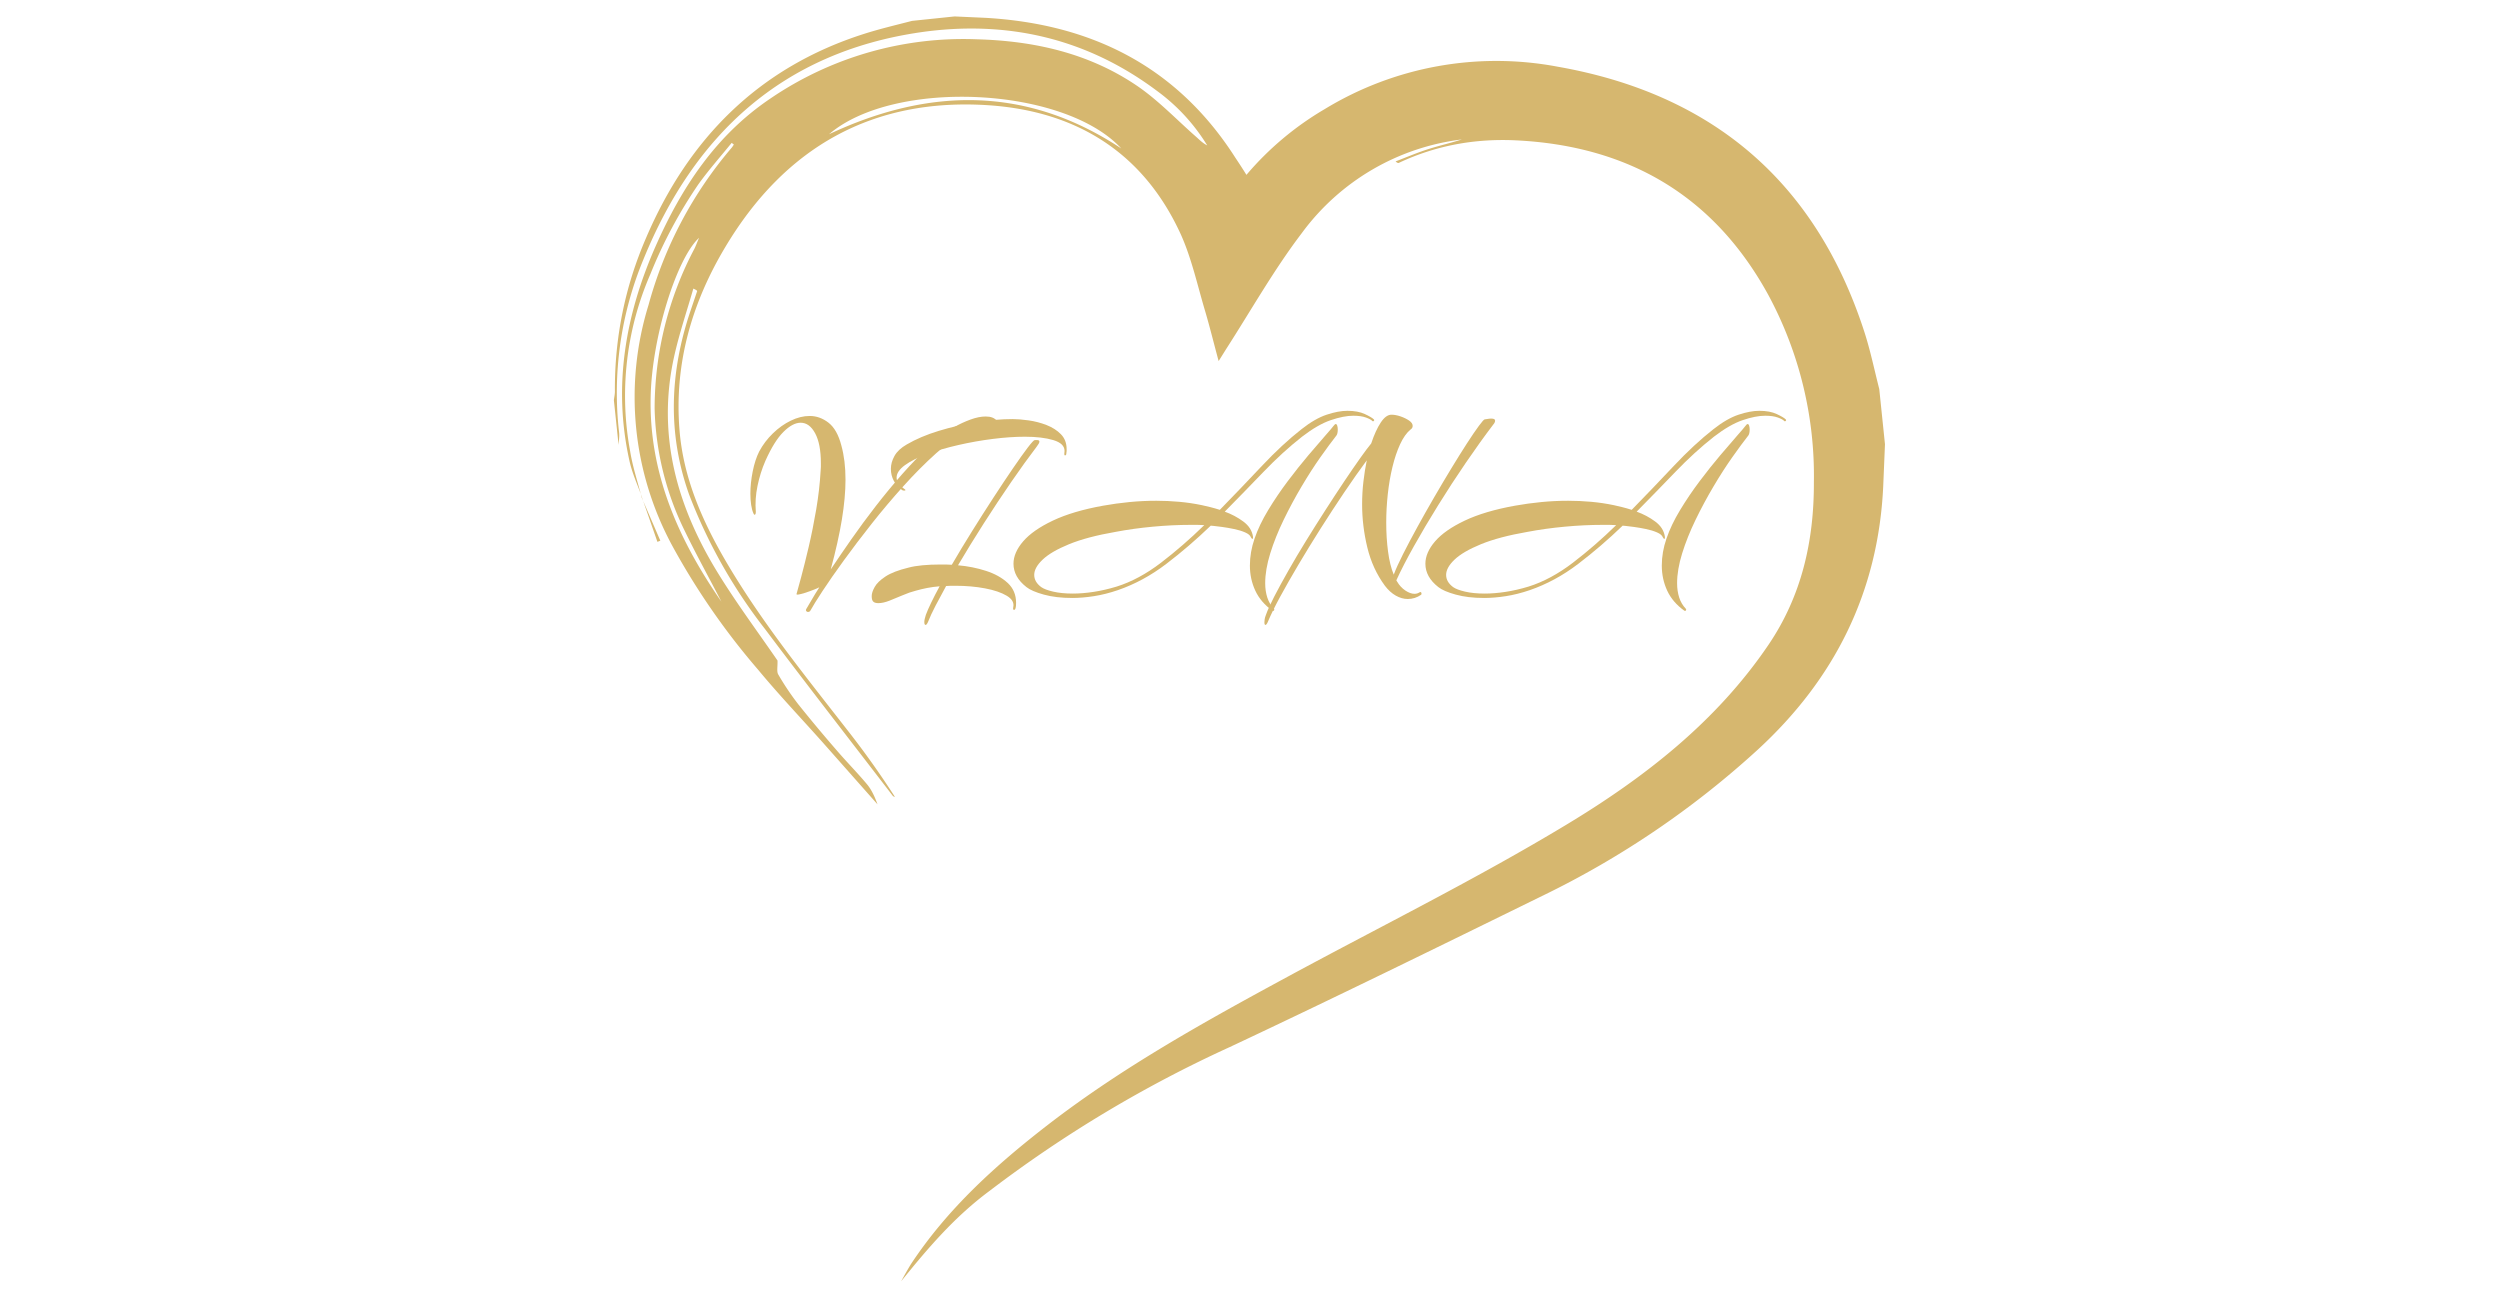 <svg xmlns="http://www.w3.org/2000/svg" xml:space="preserve" width="100%" height="100%" viewBox="0 0 1500 779">
    <g>
        <g transform="translate(10 9.949)scale(.974)" class="logo-inside">
            <path fill="#d6b76f" fill-rule="evenodd"
                d="m1150.905 263.442-1.094 26.275c-3.128 64.828-29.873 118.316-77.262 161.874a555.2 555.2 0 0 1-132.94 90.164c-63.968 31.359-127.935 62.795-192.372 93.058a774.2 774.2 0 0 0-147.954 88.601c-21.505 15.953-37.927 35.19-54.428 55.678q2.816-5.239 5.865-10.322c22.522-34.252 52.394-61.23 84.456-86.02 46.373-35.816 97.438-64.046 148.737-91.807C841 560.054 899.336 531.198 954.78 497.729c47.936-28.934 92.276-63.342 124.416-110.81 20.488-30.263 27.996-64.045 27.917-99.861a234.6 234.6 0 0 0-28.152-115.736c-33.626-61.309-86.567-91.807-155.618-95.091-24.945-1.173-48.953 3.128-71.63 13.763q-.783.626-2.269-.782c6.726-2.58 13.294-5.396 20.176-7.585 6.803-2.19 13.841-3.754 20.645-5.944a143.9 143.9 0 0 0-98.61 57.712c-17.204 22.6-31.28 47.624-46.686 71.553l-4.535 7.273c-3.05-11.261-5.474-21.193-8.368-30.968-4.692-15.718-8.21-32.062-14.858-46.92-22.99-50.439-64.124-75.932-118.082-79.685-71.944-4.927-126.058 26.04-162.656 87.427-20.645 34.486-31.436 71.944-28.152 112.53 2.346 29.481 13.92 55.913 28.7 81.172 21.661 36.988 48.64 70.223 74.915 104.006a532 532 0 0 1 29.09 40.898q-.78-.156-1.25-.547c-26.276-34.252-52.864-68.347-78.826-102.911a320.6 320.6 0 0 1-46.686-82.736c-13.45-37.692-11.886-75.307.704-112.843l4.223-12.512c0-.234-.39-.703-2.346-1.564-4.066 14.155-8.837 28.152-11.965 42.463-10.557 48.328 2.112 92.276 27.37 133.175 11.574 18.768 24.868 36.597 36.442 53.488.156 3.754-.626 6.726.47 8.602a164 164 0 0 0 12.354 18.377q11.261 14.076 23.148 27.761c6.256 7.351 13.137 14.233 19.315 21.662 2.815 3.44 4.692 7.742 6.334 12.199l-33.704-38.083c-13.294-14.937-27.135-29.482-39.882-44.887a438 438 0 0 1-53.02-76.636 192.37 192.37 0 0 1-14.466-148.033 250.2 250.2 0 0 1 51.3-96.968q.625-.782 1.25-1.877l-1.329-1.016c-6.803 8.367-13.997 16.5-20.332 25.258a289.3 289.3 0 0 0-29.716 55.522 187.7 187.7 0 0 0-12.512 109.09c1.564 9.696 4.692 19.158 7.195 28.699l.156-.157c-2.737-7.741-6.256-15.249-7.898-23.147-10.01-45.59-2.346-89.382 16.187-131.454 16.031-36.285 37.145-68.503 70.85-91.181a211.14 211.14 0 0 1 126.84-36.441c35.268.938 68.972 8.445 98.532 28.386 13.45 9.071 24.868 21.27 37.223 32.062 1.955 1.799 3.91 3.676 6.413 4.927a117.3 117.3 0 0 0-30.579-33.313C659.028 13.123 609.528 1.94 556.116 9.76 471.738 22.273 417.39 72.634 386.031 149.739a214.3 214.3 0 0 0-14.936 106.351c.313 2.502-.156 5.161-.313 7.742l-2.893-27.527c.234-1.955.704-3.91.625-5.787q-.234-49.187 19.16-94.074c26.274-61.464 69.596-105.1 134.19-125.745 9.775-3.128 19.784-5.474 29.716-8.054l26.197-2.737 19.002.86c65.375 3.753 118.16 30.029 154.054 86.333q3.363 5.004 6.725 10.4a187.7 187.7 0 0 1 48.093-40.43 203.32 203.32 0 0 1 143.654-26.196c95.013 16.735 158.747 70.614 188.776 162.969 3.831 11.73 6.256 23.694 9.305 35.58Zm-716.78 96.968c-7.508-14.546-15.484-28.934-22.6-43.636a179.9 179.9 0 0 1-18.534-75.463 211.14 211.14 0 0 1 24.633-98.532c.782-1.642 1.408-3.363 2.737-6.49-13.92 12.824-28.934 61.152-29.794 97.358-1.25 47.546 17.204 88.757 43.557 126.763m246.33-279.174c-35.19-38.162-139.9-43.167-180.016-8.759 61.778-29.012 121.835-29.716 180.016 8.759" />
            <path fill="#d6b76f" fill-rule="evenodd" d="m385.093 296.442 11.417 26.432-1.799.703-9.54-27.37Z" />
            <rect width="587.52" height="180.444" x="69.458" y="-96.862" fill="none" rx="0" ry="0"
                transform="translate(381.26 308.73)" />
            <path fill="#d6b76f"
                d="M487.428 366.76q-.64 0-1.04-.56t.08-1.36q1.12-1.76 3.11-5.27 2-3.51 4.87-7.98-2.71 1.27-6.07 2.47-3.35 1.2-5.74 1.76-2.4.56-2.24-.08.8-2.72 2.87-10.46 2.08-7.75 4.64-18.61 2.55-10.85 4.63-23.07 2.07-12.22 2.71-23.71.16-1.28.16-2.48v-2.31q0-11.82-3.51-18.37-3.52-6.54-8.94-6.54-4.95 0-10.62 5.66-5.67 5.67-11.1 17.81-3.2 7.34-4.87 15.49-1.68 8.14-1.04 15.81v.32q0 1.11-.48 1.51t-.96-.71q-.96-2.08-1.43-5.27-.48-3.2-.48-6.87 0-6.55 1.43-13.73 1.44-7.19 4-12.3 3.35-6.23 8.46-11.18t11.02-7.82q5.91-2.88 11.65-2.88 6.23 0 11.58 4.16 5.35 4.15 7.91 14.05 1.27 4.63 1.91 9.82t.64 11.26q0 10.85-2.23 24.51-2.24 13.65-6.87 30.74 5.75-8.63 12.77-18.69 7.03-10.06 15.01-20.36 7.99-10.3 16.29-19.72 8.31-9.42 16.61-17.08 8.3-7.67 15.97-12.14 4.15-2.39 9.34-4.31t9.5-1.92q4.79 0 6.87 2.72.32.64.32.8 0 .64-.8.64t-1.6-.16q-7.19-.48-16.29 4.63t-19.08 14.05-20.12 20.2-19.48 23.07q-9.34 11.82-17.17 22.6-7.82 10.78-13.17 18.92-5.35 8.15-7.43 11.98-.48.96-1.59.96"
                paint-order="stroke" />
            <path fill="#d6b76f"
                d="M546.668 292.02q-.96 0-1.6-.64-2.87-1.91-4.71-5.35-1.83-3.43-1.83-7.42t2.23-7.98q2.24-4 7.51-7.03 8.46-4.95 19.72-8.38 11.26-3.44 23.15-5.35 11.9-1.92 22.44-1.92 4.15 0 9.82.8t11.02 2.87q5.35 2.08 8.86 5.67t3.51 9.18v1.2q0 .56-.16 1.2 0 1.44-.8 1.44-.48 0-.48-.8 0-.48.08-.96t.08-.96q0-4.63-6.94-6.71-6.95-2.07-17.49-2.07-9.1 0-19.8 1.36-10.7 1.35-21.16 3.75-10.46 2.39-19.08 5.51-8.62 3.11-13.81 6.86-5.19 3.76-5.19 7.75 0 3.67 5.11 7.18.32.16.32.48t-.8.32m13.25 82.72q-.8 0-.8-1.76 0-1.59.96-4.47 1.12-3.03 3.28-7.5 2.15-4.47 5.19-10.06-4 .32-7.67 1.03-3.67.72-7.02 1.68-3.84.96-8.07 2.8-4.23 1.83-8.14 3.35t-6.79 1.52q-2.08 0-3.03-.8-1.12-.8-1.12-3.52 0-2.39 1.84-5.66 1.83-3.28 6.7-6.47t14.13-5.43q3.52-.96 8.55-1.44t10.94-.48h3.59q1.84 0 3.59.16 5.75-9.9 12.38-20.52 6.62-10.62 13.17-20.68t12.06-18.12 9.1-12.77q3.59-4.72 4.39-4.72h1.44q1.43 0 1.43.96t-1.75 3.2q-7.19 9.42-15.65 21.71-8.46 12.3-16.93 25.55-8.46 13.26-15.81 25.71 9.11.8 17.25 3.44 8.14 2.63 13.33 7.42t5.19 12.3q0 4.31-1.27 4.31-.8 0-.48-1.6.95-4.15-4-7.1-4.95-2.96-13.41-4.56-8.46-1.59-18.2-1.59h-2.88q-1.43 0-2.87.16-3.51 6.38-6.47 12.05-2.95 5.67-4.71 10.14-.8 1.76-1.44 1.76"
                paint-order="stroke" />
            <path fill="#d6b76f"
                d="M650.148 358.14q-9.91 0-17.41-2.07-7.51-2.08-10.7-4.63-7.98-6.23-7.98-14.38 0-6.86 5.98-13.81 5.99-6.94 18.29-12.77 12.29-5.83 30.98-9.19 7.98-1.43 16.21-2.23 8.22-.8 16.52-.8 7.03 0 14.13.64 7.11.64 13.98 2.08 2.23.47 5.11 1.19 2.87.72 5.91 1.68 13.25-13.57 25.86-26.99 12.62-13.41 24.44-22.67 8.3-6.55 15.49-8.94 7.18-2.4 12.77-2.4 6.55 0 10.78 2 4.23 1.99 5.51 3.27.48.48 0 .96t-.96 0q-.8-.96-3.83-2.08-3.04-1.12-7.83-1.12-5.91 0-13.89 2.72-7.98 2.71-17.72 10.22-11.98 9.42-23.72 21.64-11.73 12.21-23.87 24.51 6.23 2.23 11.42 6.07 5.19 3.83 5.99 9.42v.64q0 .63-.32.63-.48 0-.96-.95-.64-1.76-3.6-3.04-2.95-1.28-6.78-2.07-3.83-.8-7.35-1.28-3.51-.48-5.27-.64l-1.75-.16q-13.26 12.78-27.39 23.55-14.13 10.78-29.94 16.21-7.51 2.56-14.61 3.67-7.11 1.12-13.49 1.12m123.43 7.83q-7.18-5.11-10.54-12.3-3.35-7.18-3.35-15.49 0-8.3 2.87-16.61 2.88-8.46 8.39-17.56t12.05-17.81q6.55-8.7 12.7-15.96 6.15-7.27 10.38-12.06t5.03-5.91q.96-1.28 1.43-1.28.64 0 .96 1.04t.32 2.32q0 2.55-.8 3.67-4.15 5.27-9.9 13.41-5.75 8.15-11.65 18.13-5.91 9.98-11.02 20.52t-8.23 20.6q-3.11 10.06-3.11 18.36 0 4.79 1.28 8.78 1.28 4 4.15 7.03.16.16.16.48t-.32.64-.8 0m-122.96-10.54q5.91 0 12.78-1.04t14.21-3.27q13.73-4.31 27.31-14.69 13.57-10.38 26.66-23.16-2.07-.16-4.15-.16h-4.31q-11.18 0-23.23 1.12-12.06 1.12-22.92 3.19-17.56 3.04-28.66 7.59t-16.29 9.5-5.19 9.42q0 4.31 4.31 7.51 2.24 1.59 7.35 2.79t12.13 1.2"
                paint-order="stroke" />
            <path fill="#d6b76f"
                d="M769.268 374.75q-.64 0-.64-1.6 0-.8.16-1.91.16-1.12.8-2.72 1.44-4.15 5.11-11.26 3.67-7.1 8.7-15.96 5.03-8.87 10.94-18.45t11.98-19q6.06-9.42 11.57-17.65 5.51-8.22 9.82-14.29 4.32-6.07 6.71-8.94 2.72-8.14 5.91-12.93t6.55-4.79q2.55 0 5.59 1.03 3.03 1.04 5.27 2.56 2.23 1.52 2.23 3.27 0 1.44-1.28 2.24-3.67 3.03-6.46 9.1-2.8 6.07-4.71 13.97-1.92 7.91-2.88 16.77t-.96 17.48q0 9.43 1.12 17.89t3.51 14.21q1.92-5.11 5.75-12.69 3.84-7.59 8.79-16.61t10.37-18.36q5.43-9.35 10.62-17.89t9.58-15.33q4.4-6.79 7.35-10.78t3.59-3.99q.48 0 1.68-.24t2.32-.24q2.39 0 2.39 1.28 0 1.12-1.12 2.39-8.14 10.7-16.92 23.56-8.79 12.85-17.01 26.11-8.22 13.25-14.93 25.23-6.71 11.97-10.86 21.07l.48.8q2.08 3.52 5.11 5.51 3.03 2 5.59 2 1.76 0 3.19-.96.16 0 .24-.08l.08-.08q.64 0 .8.72t-.32 1.04q-3.67 2.55-8.14 2.55-3.68 0-7.35-2.07-3.67-2.08-6.71-6.07-7.66-10.38-10.85-23.64-3.2-13.25-3.2-26.5 0-7.19.8-14.06.8-6.86 2.08-13.09-6.71 9.1-13.98 19.88-7.26 10.78-14.45 22.12-7.18 11.33-13.57 22.11t-11.34 19.88q-4.95 9.11-7.66 15.65-.8 1.76-1.44 1.76"
                paint-order="stroke" />
            <path fill="#d6b76f"
                d="M903.878 358.14q-9.9 0-17.4-2.07-7.51-2.08-10.7-4.63-7.98-6.23-7.98-14.38 0-6.86 5.98-13.81 5.99-6.94 18.29-12.77 12.29-5.83 30.98-9.19 7.98-1.43 16.2-2.23 8.23-.8 16.53-.8 7.03 0 14.13.64 7.11.64 13.98 2.08 2.23.47 5.11 1.19 2.87.72 5.9 1.68 13.26-13.57 25.87-26.99 12.62-13.41 24.44-22.67 8.3-6.55 15.48-8.94 7.19-2.4 12.78-2.4 6.55 0 10.78 2 4.23 1.99 5.51 3.27.48.48 0 .96t-.96 0q-.8-.96-3.83-2.08-3.04-1.12-7.83-1.12-5.91 0-13.89 2.72-7.98 2.71-17.73 10.22-11.97 9.42-23.71 21.64-11.74 12.21-23.87 24.51 6.23 2.23 11.42 6.07 5.19 3.83 5.98 9.42v.64q0 .63-.32.63-.47 0-.95-.95-.64-1.76-3.6-3.04-2.95-1.28-6.78-2.07-3.84-.8-7.35-1.28t-5.27-.64l-1.75-.16q-13.26 12.78-27.39 23.55-14.13 10.78-29.94 16.21-7.51 2.56-14.61 3.67-7.11 1.12-13.5 1.12m123.44 7.83q-7.19-5.11-10.54-12.3-3.35-7.18-3.35-15.49 0-8.3 2.87-16.61 2.88-8.46 8.39-17.56 5.5-9.1 12.05-17.81 6.55-8.7 12.7-15.96 6.14-7.27 10.38-12.06 4.23-4.79 5.03-5.91.95-1.28 1.43-1.28.64 0 .96 1.04t.32 2.32q0 2.55-.8 3.67-4.15 5.27-9.9 13.41-5.75 8.15-11.65 18.13-5.91 9.98-11.02 20.52t-8.23 20.6q-3.11 10.06-3.11 18.36 0 4.79 1.28 8.78 1.27 4 4.15 7.03.16.16.16.48t-.32.64-.8 0m-122.96-10.54q5.91 0 12.78-1.04 6.86-1.04 14.21-3.27 13.73-4.31 27.31-14.69 13.57-10.38 26.66-23.16-2.07-.16-4.15-.16h-4.31q-11.18 0-23.23 1.12-12.06 1.12-22.92 3.19-17.56 3.04-28.66 7.59t-16.29 9.5-5.19 9.42q0 4.31 4.31 7.51 2.24 1.59 7.35 2.79t12.13 1.2"
                paint-order="stroke" />
        </g>
        <path fill="transparent" stroke="transparent" d="M358.5 0h783v779h-783z" />
    </g>
</svg>